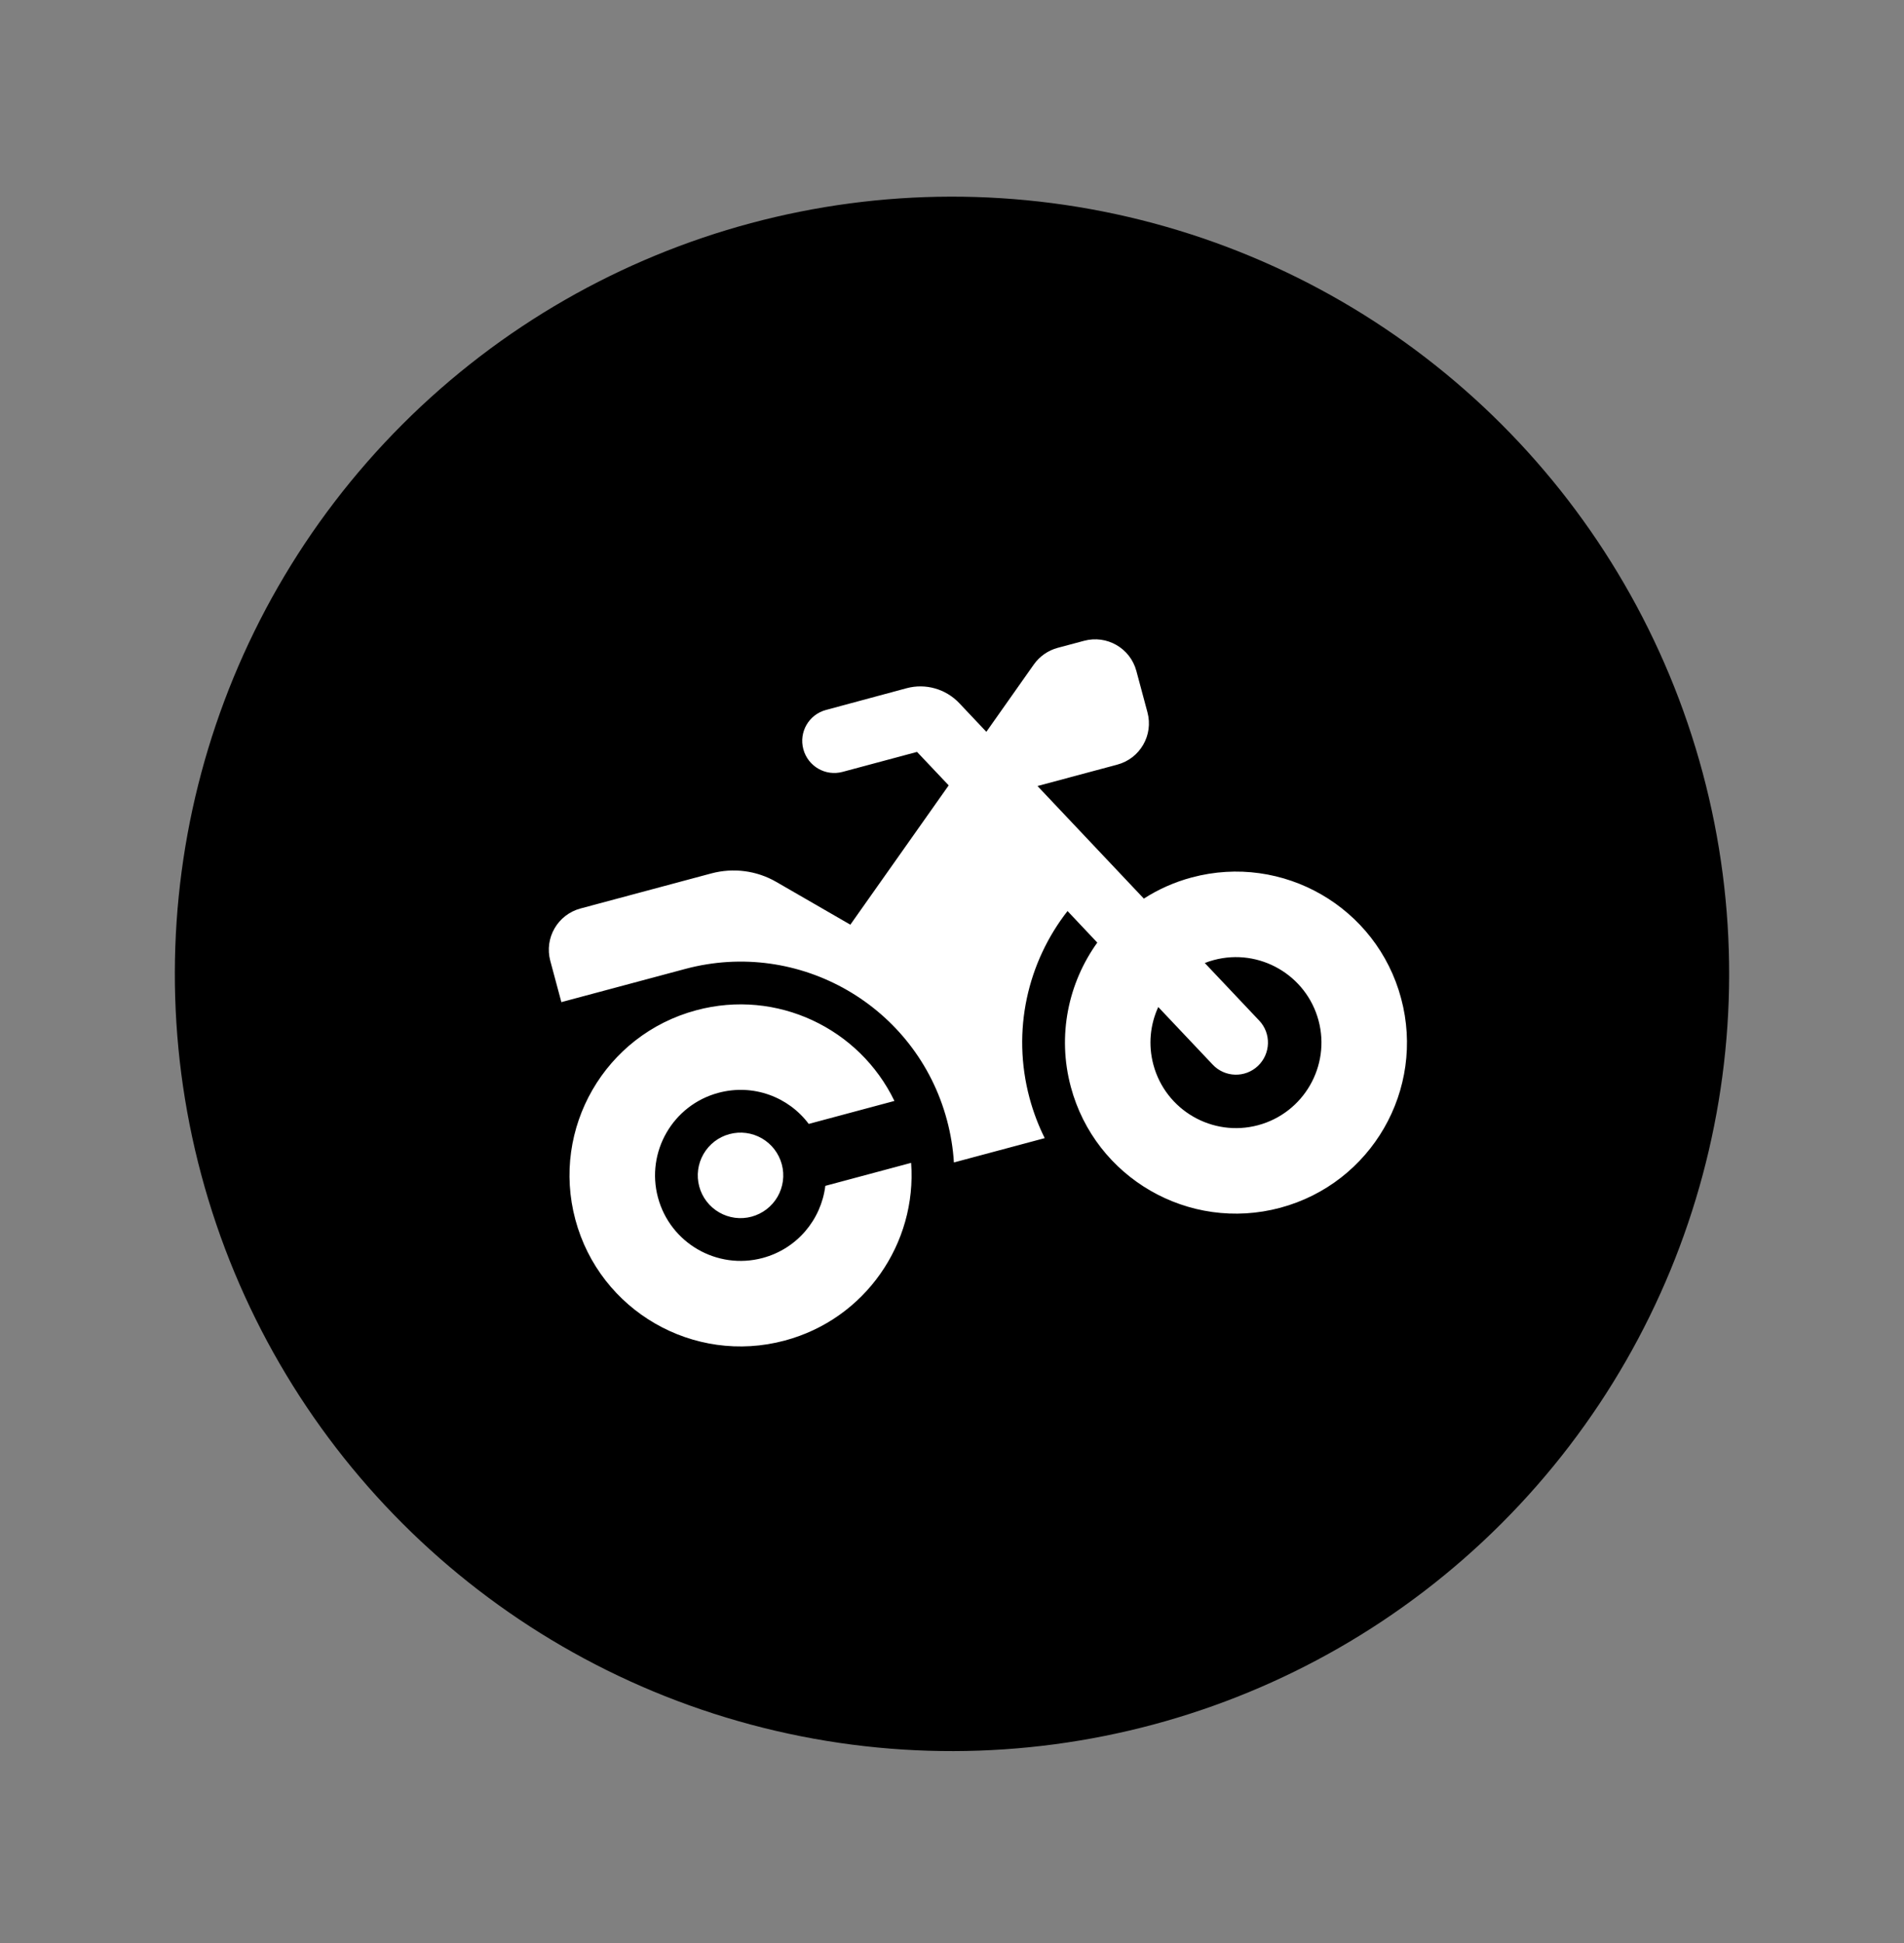 <svg width="49" height="50" viewBox="0 0 49 50" fill="none" xmlns="http://www.w3.org/2000/svg">
<rect x="0" y="0" width="49" height="50" fill="#808080" stroke="none"/>
<circle cx="24.5" cy="25.061" r="20" transform="rotate(-15 24.5 25.061)" fill="black"/>
<g clip-path="url(#clip0_2001_2314)">
<path d="M21.258 18.269C20.816 18.387 20.556 18.838 20.674 19.279C20.793 19.721 21.243 19.981 21.684 19.863L23.6 19.349L24.415 20.21L21.884 23.795L19.977 22.694C19.472 22.402 18.871 22.325 18.306 22.476L14.94 23.378C14.352 23.536 14.004 24.138 14.162 24.726L14.447 25.788L17.634 24.934C20.569 24.148 23.584 25.888 24.37 28.823C24.468 29.188 24.527 29.553 24.549 29.914L26.886 29.288C26.725 28.964 26.593 28.619 26.495 28.254C26.031 26.52 26.448 24.757 27.473 23.444L28.239 24.256C27.495 25.292 27.202 26.641 27.558 27.969C28.187 30.316 30.599 31.709 32.947 31.08C35.294 30.451 36.687 28.039 36.058 25.691C35.429 23.344 33.017 21.951 30.669 22.58C30.221 22.7 29.808 22.886 29.437 23.124L26.7 20.227L28.752 19.677C29.34 19.52 29.688 18.918 29.53 18.33L29.245 17.267C29.088 16.68 28.486 16.332 27.898 16.49L27.221 16.671C26.972 16.738 26.756 16.888 26.606 17.099L25.384 18.832L24.687 18.094C24.34 17.728 23.82 17.579 23.332 17.71L21.258 18.269ZM29.808 25.914L31.209 27.396C31.522 27.729 32.045 27.742 32.374 27.429C32.703 27.117 32.719 26.593 32.407 26.264L31.006 24.782C31.08 24.751 31.159 24.726 31.238 24.705C32.41 24.391 33.619 25.089 33.933 26.261C34.247 27.433 33.549 28.641 32.377 28.955C31.205 29.269 29.997 28.572 29.683 27.399C29.545 26.885 29.601 26.364 29.808 25.914ZM21.24 30.516C21.134 31.381 20.517 32.133 19.627 32.372C18.455 32.686 17.247 31.988 16.933 30.816C16.618 29.644 17.316 28.436 18.488 28.122C19.381 27.882 20.292 28.225 20.813 28.922L23.018 28.331C22.119 26.465 19.994 25.44 17.919 25.997C15.571 26.625 14.178 29.038 14.807 31.385C15.437 33.733 17.849 35.126 20.196 34.497C22.272 33.941 23.6 31.99 23.448 29.924L21.243 30.515L21.24 30.516ZM19.342 31.309C19.624 31.233 19.864 31.049 20.01 30.797C20.156 30.544 20.196 30.244 20.12 29.962C20.044 29.68 19.86 29.44 19.608 29.294C19.355 29.148 19.055 29.108 18.773 29.184C18.491 29.259 18.251 29.444 18.105 29.697C17.959 29.949 17.919 30.249 17.995 30.531C18.07 30.813 18.255 31.053 18.508 31.199C18.76 31.345 19.06 31.385 19.342 31.309Z" fill="white"/>
</g>
<defs>
<clipPath id="clip0_2001_2314">
<rect width="22" height="17.6" fill="white" transform="translate(11.675 19.698) rotate(-15)"/>
</clipPath>
</defs>
</svg>
